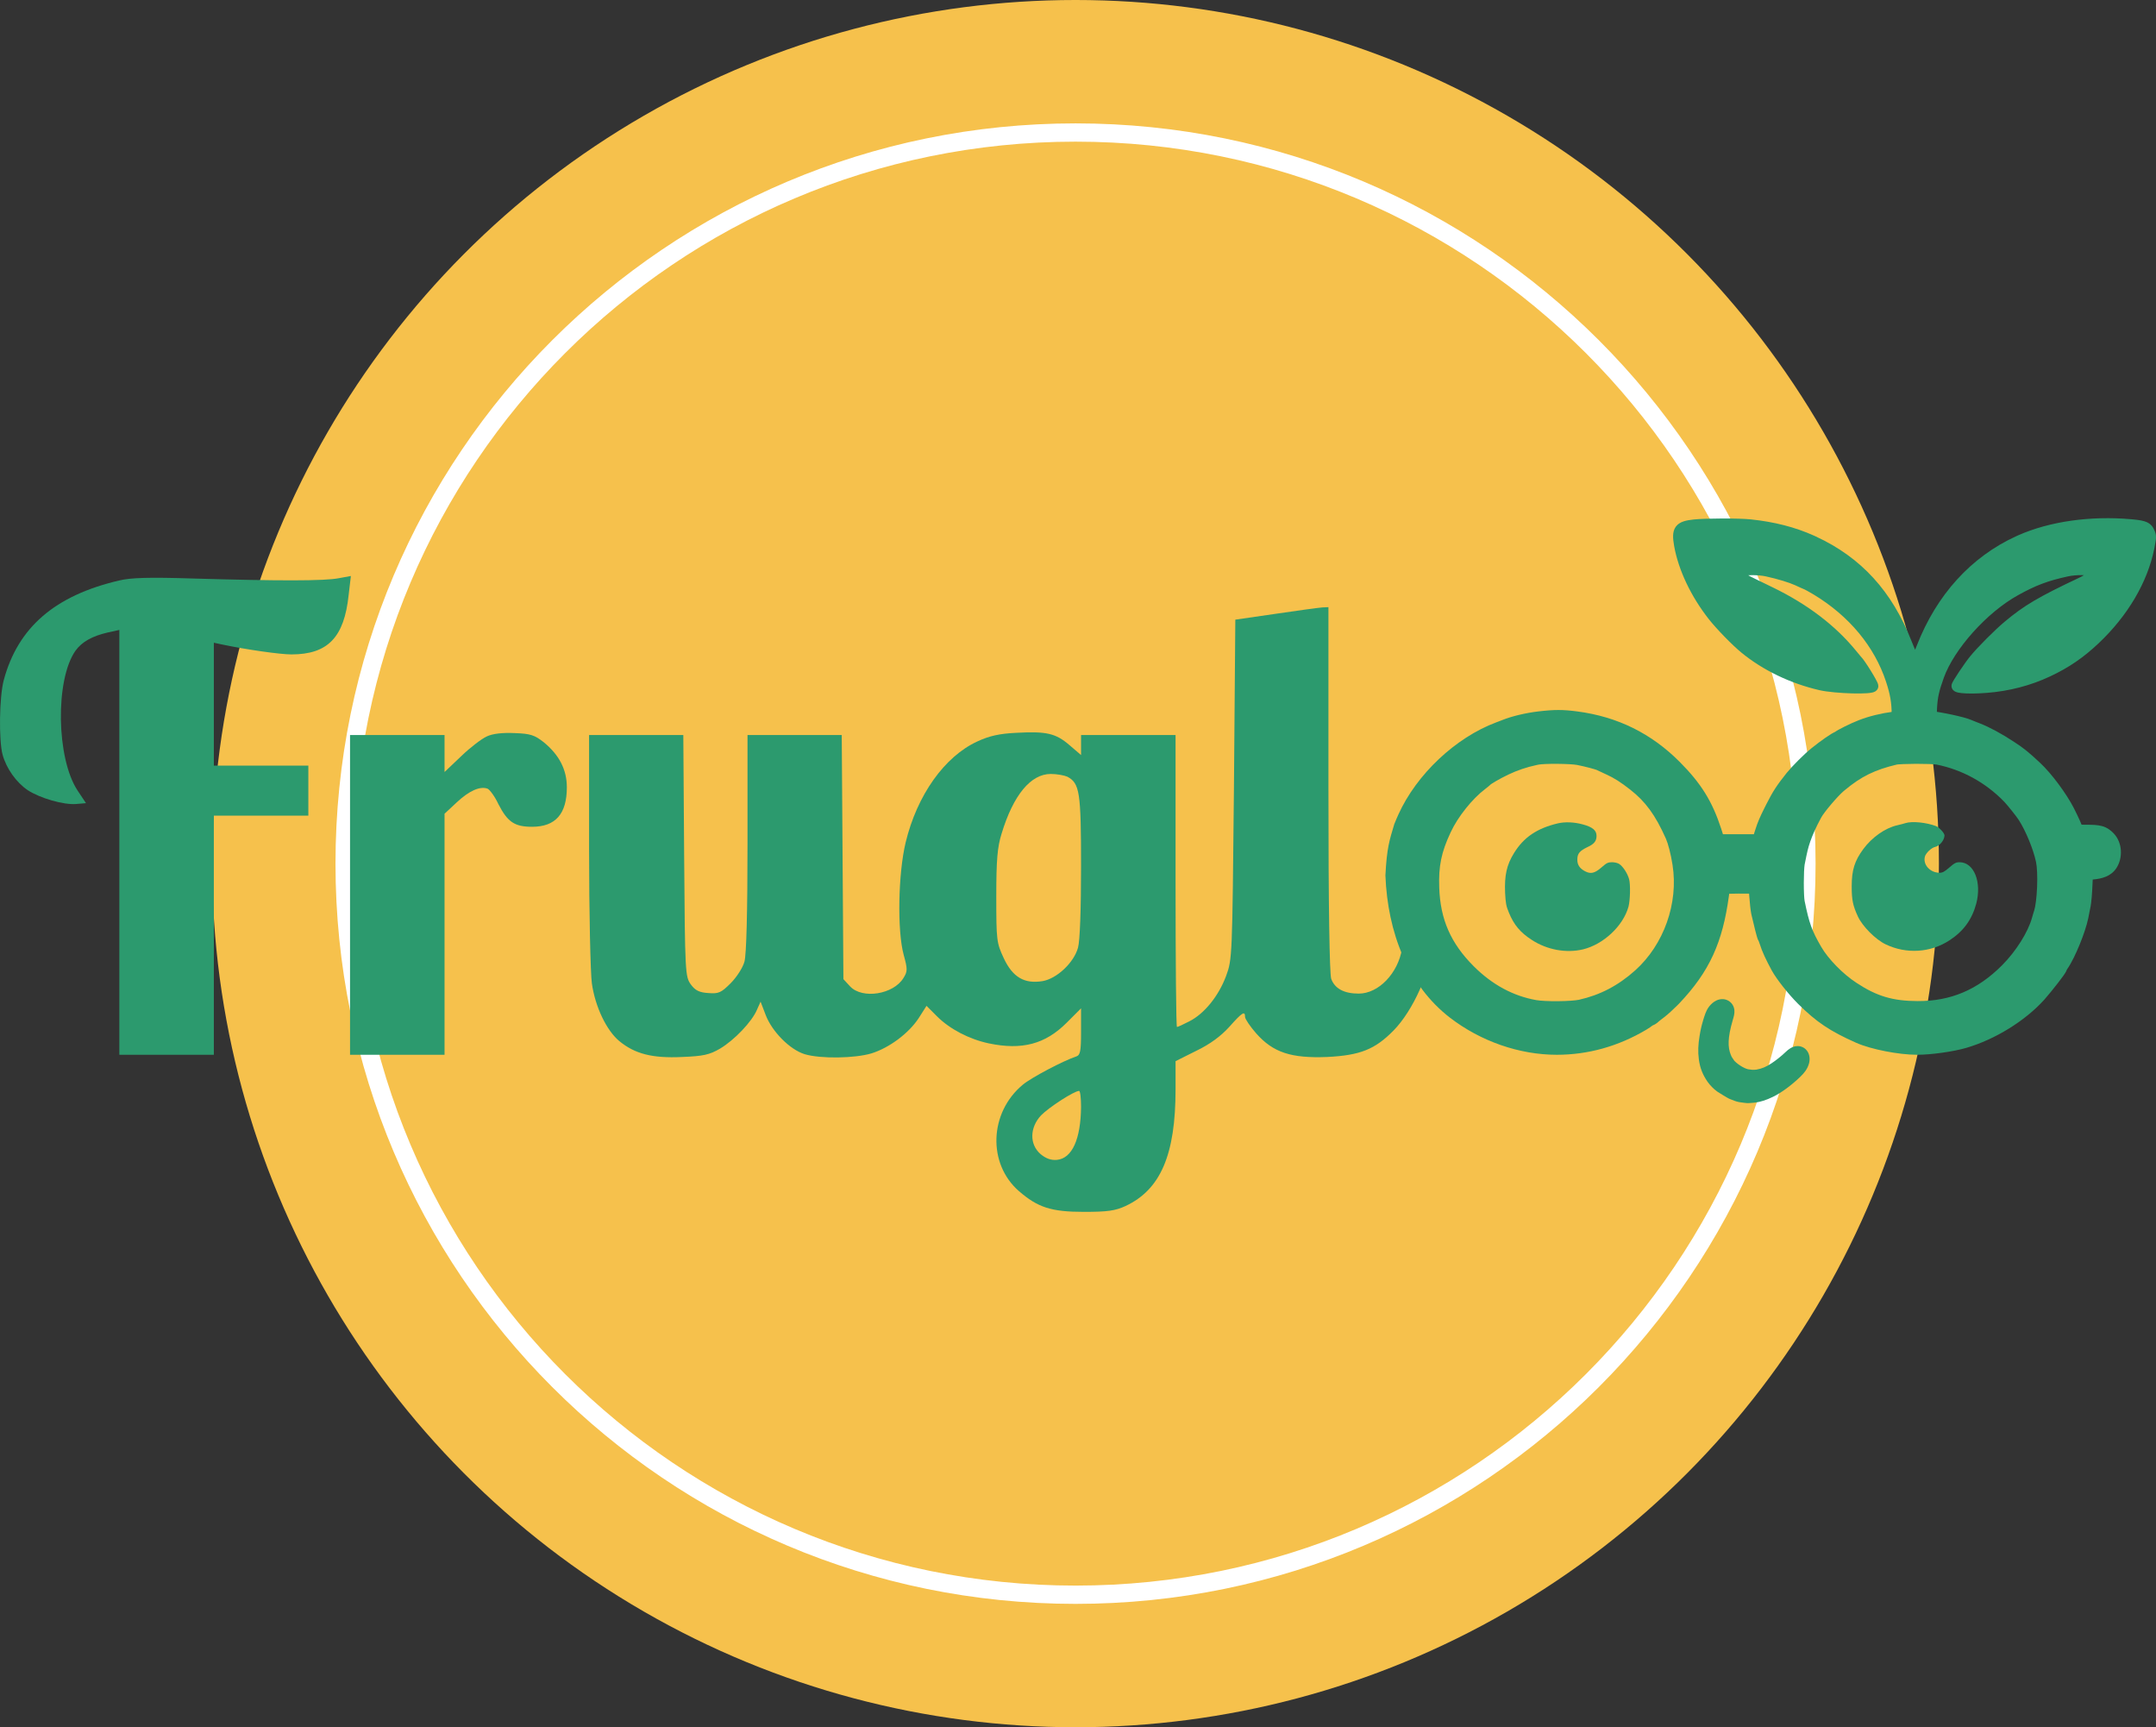 <svg width="437" height="350" viewBox="0 0 437 350" fill="none" xmlns="http://www.w3.org/2000/svg">
<rect x="0" y="0" width="437" height="350" fill="#333333" stroke="none"/>
<circle cx="218" cy="175" r="175" fill="#F6C14C"/>
<path d="M364.296 175C364.296 94.203 298.797 28.704 218 28.704C137.203 28.704 71.704 94.203 71.704 175C71.704 255.797 137.203 321.296 218 321.296V325C135.157 325 68 257.843 68 175C68 92.157 135.157 25 218 25C300.843 25 368 92.157 368 175C368 257.843 300.843 325 218 325V321.296C298.797 321.296 364.296 255.797 364.296 175Z" fill="white"/>
<path d="M24.189 117.62C11.119 120.662 3.626 127.141 0.753 137.845C-0.149 141.282 -0.261 150.014 0.527 152.944C1.316 155.761 3.288 158.521 5.598 160.099C8.077 161.733 12.922 163.141 15.457 162.916L17.429 162.747L15.739 160.211C11.401 153.676 11.175 137.732 15.288 131.873C16.584 130.07 18.668 128.887 21.88 128.155L24.189 127.648V170.69V213.733H33.767H43.344V189.507V165.282H52.922H62.499V160.211V155.141H52.922H43.344V142.69V130.239L44.922 130.577C49.992 131.648 56.809 132.606 59.063 132.606C66.443 132.606 69.767 129.169 70.669 120.549L71.119 116.718L68.64 117.169C65.823 117.732 56.471 117.732 39.119 117.225C30.33 116.944 26.499 117.056 24.189 117.62Z" fill="#2C9A6E"/>
<path d="M258.557 124.38L250.388 125.563L250.106 159.93C249.768 193.902 249.768 194.352 248.529 197.733C247.007 201.845 244.078 205.451 241.036 206.972C239.853 207.592 238.726 208.099 238.557 208.099C238.388 208.099 238.275 194.803 238.275 178.521V148.944H228.698H219.12V150.972V153L216.754 150.972C213.993 148.606 212.134 148.155 205.993 148.493C202.557 148.662 200.528 149.113 198.106 150.239C191.458 153.282 185.88 161.113 183.571 170.69C182.049 177 181.824 188.606 183.176 193.507C183.965 196.381 183.965 196.831 183.12 198.183C181.092 201.507 174.782 202.521 172.303 199.874L170.951 198.409L170.782 173.676L170.613 148.944H161.092H151.514V170.747C151.514 184.944 151.289 193.395 150.894 194.859C150.556 196.099 149.317 198.014 148.078 199.254C146.162 201.169 145.655 201.395 143.57 201.226C141.768 201.113 140.923 200.719 140.021 199.479C138.894 197.902 138.838 197.226 138.669 173.395L138.5 148.944H128.979H119.401V172.155C119.401 184.944 119.683 197.169 119.965 199.254C120.641 204.043 122.951 208.831 125.542 210.972C128.697 213.564 132.246 214.465 138.218 214.183C142.556 214.014 143.796 213.733 145.937 212.493C148.866 210.747 152.416 207.028 153.43 204.606L154.162 202.972L155.176 205.62C156.472 209.057 160.134 212.719 163.12 213.62C166.331 214.578 173.261 214.465 176.641 213.451C180.247 212.324 184.19 209.395 186.219 206.296L187.796 203.817L189.937 205.958C192.472 208.493 196.416 210.578 200.416 211.423C207.12 212.831 211.852 211.592 216.19 207.254L219.12 204.324V209.057C219.12 213.057 218.951 213.789 218.162 214.071C215.571 214.916 209.036 218.352 207.289 219.817C200.528 225.451 200.134 235.761 206.5 241.338C210.331 244.662 213.036 245.564 219.683 245.564C224.529 245.564 226.05 245.338 228.134 244.381C235.233 241.057 238.275 234.014 238.275 220.719V215.029L242.444 212.944C245.261 211.592 247.458 209.958 249.148 208.099C251.796 205.113 252.36 204.775 252.36 206.071C252.36 206.465 253.374 207.986 254.613 209.395C258.05 213.282 261.712 214.465 268.979 214.183C275.684 213.845 278.67 212.662 282.444 208.831C286.444 204.775 290.106 196.55 290.106 191.535C290.106 190.183 289.937 190.071 287.346 190.071C284.585 190.071 284.585 190.071 284.191 192.212C283.346 197.282 279.402 201.338 275.402 201.338C272.416 201.338 270.557 200.324 269.824 198.352C269.486 197.226 269.261 184.099 269.261 159.873V123.028L268.022 123.084C267.289 123.141 263.064 123.704 258.557 124.38ZM216.359 157.394C218.838 158.747 219.12 160.437 219.12 175.535C219.12 184.211 218.895 190.69 218.5 192.042C217.655 195.085 214.219 198.296 211.345 198.803C207.627 199.423 205.261 198.014 203.458 194.183C201.993 191.028 201.937 190.578 201.937 181.62C201.937 174.24 202.162 171.648 203.007 168.944C205.374 161.113 208.923 156.831 212.979 156.831C214.219 156.831 215.74 157.113 216.359 157.394ZM219.12 224.268C219.064 230.803 217.317 234.747 214.219 235.029C213.036 235.141 211.965 234.747 210.895 233.845C208.641 231.874 208.697 228.493 211.007 226.014C212.528 224.437 217.712 221.057 218.726 221.057C218.951 221.057 219.12 222.521 219.12 224.268Z" fill="#2C9A6E"/>
<path d="M98.669 149.225C97.654 149.676 95.288 151.479 93.486 153.225L90.105 156.437V152.718V148.944H80.528H70.95V181.338V213.733H80.528H90.105V189.282V164.887L92.584 162.578C95.119 160.211 97.317 159.254 98.838 159.817C99.288 160.042 100.302 161.394 101.035 162.972C102.894 166.578 104.302 167.535 107.852 167.535C112.584 167.535 114.894 164.944 114.894 159.535C114.894 155.93 113.317 152.944 110.218 150.409C108.359 148.944 107.514 148.662 104.302 148.549C101.824 148.437 99.852 148.662 98.669 149.225Z" fill="#2C9A6E"/>
<path fill-rule="evenodd" clip-rule="evenodd" d="M398.616 212.315C396.023 213.085 391.448 213.733 388.573 213.733C386.661 213.733 384.318 213.446 382.131 213.017C379.959 212.591 377.768 211.99 376.201 211.294C370.891 208.929 368.177 207.113 364.415 203.374L364.413 203.372L364.41 203.37C362.477 201.436 360.081 198.403 359.113 196.641L359.105 196.626C357.916 194.421 357.169 192.837 356.696 191.324C356.636 191.133 356.568 190.942 356.512 190.802C356.501 190.776 356.492 190.754 356.484 190.737C356.482 190.731 356.479 190.725 356.477 190.72C356.377 190.552 356.319 190.408 356.301 190.364L356.3 190.361C356.265 190.275 356.236 190.193 356.213 190.127C356.168 189.994 356.123 189.841 356.078 189.688C355.989 189.376 355.881 188.972 355.765 188.519C355.533 187.607 355.251 186.436 354.981 185.271L354.974 185.238L354.967 185.205C354.831 184.527 354.653 182.958 354.565 181.667L354.564 181.659L354.564 181.651C354.552 181.447 354.537 181.256 354.522 181.079C353.94 181.069 353.21 181.068 352.347 181.075L350.49 181.107L350.479 181.199L350.478 181.204L350.478 181.209L350.418 181.655C349.789 186.241 348.826 190.036 347.247 193.491C345.612 197.067 343.367 200.171 340.322 203.372L340.313 203.382L340.303 203.392L339.961 203.737C339.127 204.568 338.06 205.551 337.389 206.065L337.375 206.076L337.361 206.086L337.13 206.259C336.901 206.432 336.681 206.604 336.496 206.752C336.372 206.851 336.27 206.935 336.196 206.997C336.149 207.037 336.124 207.059 336.117 207.065L336.076 207.107L336.01 207.163L335.94 207.221C335.775 207.356 335.589 207.484 335.397 207.592C335.286 207.655 335.137 207.731 334.962 207.797C334.96 207.797 334.957 207.798 334.955 207.799C334.953 207.799 334.951 207.8 334.949 207.801C334.751 207.963 334.546 208.104 334.418 208.191C334.171 208.357 333.887 208.536 333.617 208.696C328.006 212.013 321.905 213.733 315.543 213.733C307.928 213.733 300.097 210.99 293.886 206.212L293.883 206.21C285.42 199.676 281.253 188.987 280.81 177.394C281.091 171.761 281.655 170.211 282.597 167.032C282.834 166.42 283.166 165.653 283.439 165.048C287.123 156.903 295.031 149.461 303.254 146.383L303.274 146.376C303.481 146.301 303.721 146.208 303.953 146.117L303.996 146.1C304.169 146.033 304.36 145.958 304.499 145.906C306.406 145.129 309.295 144.454 311.797 144.161C315.036 143.779 316.786 143.775 319.726 144.165C327.87 145.234 334.72 148.624 340.479 154.406C344.795 158.745 347.042 162.357 348.846 167.861L348.848 167.868L348.85 167.875L349.225 169.045H355.489C355.621 168.661 355.748 168.279 355.815 168.034L355.827 167.989L355.841 167.945C356.266 166.607 356.732 165.535 357.638 163.726L358.054 162.902C359.35 160.334 360.187 159.071 362.126 156.642L362.133 156.633L362.14 156.625C363.259 155.25 365.658 152.826 367.182 151.607C368.081 150.878 369.131 150.094 370.007 149.487C370.445 149.184 370.865 148.906 371.215 148.696C371.386 148.593 371.576 148.486 371.762 148.396C371.812 148.372 371.872 148.344 371.941 148.315C372.015 148.26 372.082 148.213 372.132 148.18C372.285 148.079 372.46 147.976 372.625 147.884C372.964 147.693 373.401 147.466 373.865 147.236C374.782 146.781 375.923 146.257 376.795 145.922C380.94 144.316 386.467 143.589 390.992 144.028L390.996 144.028L391.001 144.029C392.285 144.159 394.076 144.477 395.665 144.819C397.174 145.144 398.814 145.554 399.641 145.922L399.649 145.925L399.658 145.929C399.658 145.929 399.659 145.93 399.661 145.931C399.663 145.932 399.664 145.932 399.666 145.933C399.668 145.934 399.67 145.935 399.673 145.936C399.68 145.939 399.687 145.942 399.697 145.946L399.713 145.953C399.748 145.968 399.791 145.986 399.844 146.007C399.95 146.05 400.082 146.104 400.235 146.164C400.44 146.246 400.669 146.335 400.906 146.429C401.023 146.475 401.142 146.521 401.261 146.568C403.271 147.35 405.763 148.697 408.238 150.333C410.193 151.598 411.198 152.421 413.514 154.584C415.819 156.726 418.855 160.829 420.351 163.753L420.356 163.763C420.848 164.736 421.278 165.633 421.589 166.335C421.712 166.613 421.823 166.876 421.915 167.11C422.168 167.118 422.482 167.121 422.877 167.121C424.091 167.121 425.153 167.146 426.047 167.391C427.145 167.692 427.833 168.267 428.421 168.869L428.437 168.885L428.452 168.901C430.204 170.767 430.328 173.825 428.976 175.904L428.973 175.909L428.969 175.914C427.867 177.589 426.027 178.066 424.175 178.226L424.123 179.315C424.057 181.03 423.884 182.988 423.74 183.709L423.731 183.751L423.721 183.793L423.676 183.99C423.563 184.49 423.413 185.252 423.325 185.775L423.322 185.795L423.319 185.814L423.262 186.101C422.954 187.571 422.29 189.514 421.569 191.291C420.804 193.174 419.862 195.147 419.017 196.356L419.01 196.366L419.004 196.375L418.929 196.487C418.927 196.489 418.926 196.492 418.924 196.495C418.923 196.497 418.922 196.499 418.92 196.501C418.906 196.544 418.894 196.575 418.888 196.591C418.841 196.717 418.791 196.819 418.76 196.879C418.697 197.003 418.628 197.116 418.576 197.198C418.468 197.37 418.331 197.568 418.188 197.767C417.898 198.173 417.507 198.691 417.083 199.238C416.238 200.328 415.196 201.614 414.436 202.476L414.432 202.48L414.427 202.486L414.245 202.687C410.392 206.912 404.393 210.607 398.616 212.315ZM376.308 199.169C380.397 201.869 383.663 202.837 388.688 202.857C395.37 202.876 400.826 200.59 405.806 195.591C408.668 192.708 411.03 188.903 411.84 186.068C411.977 185.58 412.175 184.891 412.313 184.493C412.573 183.686 412.814 181.846 412.899 179.718C412.982 177.605 412.895 175.651 412.681 174.661L412.68 174.656L412.679 174.651C412.137 172.098 410.638 168.438 409.2 166.184L409.189 166.166C408.757 165.475 406.94 163.205 406.26 162.484C402.477 158.569 397.664 155.942 392.475 154.919C392.019 154.838 390.323 154.771 388.361 154.776C387.429 154.779 386.513 154.797 385.769 154.83C385.397 154.846 385.08 154.865 384.833 154.886C384.598 154.906 384.487 154.923 384.463 154.927C380.003 155.988 377.247 157.337 373.924 160.109L373.6 160.382C373.043 160.864 372.089 161.88 371.144 162.997C370.171 164.147 369.427 165.147 369.196 165.567L369.01 165.909C368.095 167.606 367.37 169.212 366.92 170.526C366.456 171.897 366.33 172.441 365.799 175.114L365.797 175.122L365.796 175.13L365.778 175.229C365.69 175.784 365.618 177.21 365.615 178.868C365.612 180.641 365.69 182.121 365.776 182.542C366.699 187.095 367.265 188.629 369.128 191.839L369.131 191.844L369.134 191.849C370.515 194.257 373.518 197.361 376.291 199.158L376.299 199.163L376.308 199.169ZM311.38 202.656C312.267 202.81 313.995 202.894 315.838 202.876C317.689 202.857 319.32 202.739 320.048 202.587C324.327 201.626 327.994 199.72 331.455 196.617C337.255 191.4 340.234 183.016 339.007 175.263L339.006 175.255L339.004 175.247C338.675 173.068 338.073 170.845 337.664 169.944L337.66 169.936L337.656 169.928C335.52 165.125 333.497 162.403 330.441 160.016L330.435 160.011C328.521 158.504 327.138 157.631 325.557 156.916L325.539 156.908L325.521 156.9C324.725 156.522 323.87 156.126 323.637 156.02C323.633 156.019 323.625 156.015 323.612 156.01C323.592 156.003 323.561 155.991 323.517 155.976C323.431 155.946 323.32 155.909 323.182 155.867C322.906 155.782 322.559 155.685 322.165 155.582C321.379 155.377 320.459 155.163 319.644 155.002C319.018 154.885 317.422 154.792 315.649 154.779C313.839 154.765 312.332 154.84 311.864 154.935L311.443 155.023C309.358 155.473 307.541 156.096 305.758 156.942C304.85 157.376 303.928 157.865 303.201 158.287C302.835 158.499 302.538 158.683 302.325 158.826C302.205 158.906 302.142 158.954 302.119 158.972C302.089 159.004 302.065 159.028 302.051 159.041C301.995 159.096 301.942 159.144 301.9 159.181C301.816 159.254 301.722 159.331 301.637 159.4C301.497 159.514 301.326 159.649 301.162 159.778C301.127 159.805 301.093 159.832 301.059 159.859L301.042 159.873L301.023 159.887C298.421 161.858 295.468 165.536 294.016 168.693L294.013 168.699L294.01 168.706C292.13 172.722 291.562 175.53 291.72 179.894L291.72 179.9C291.936 186.304 294.064 191.152 298.692 195.78C302.459 199.547 306.709 201.825 311.38 202.656Z" fill="#2C9A6E"/>
<path d="M315.799 166.832C311.525 167.836 308.832 169.674 306.866 172.88C305.391 175.252 304.921 177.39 305.07 180.916C305.177 183.011 305.284 183.609 305.84 184.934C306.866 187.435 308.169 188.974 310.499 190.47C313.577 192.479 317.467 193.184 320.865 192.372C324.99 191.367 328.986 187.649 330.076 183.737C330.418 182.476 330.504 179.249 330.205 178.159C329.884 176.984 328.965 175.573 328.217 175.081C327.918 174.868 327.255 174.718 326.742 174.718C325.93 174.718 325.652 174.846 324.584 175.787C323.259 176.941 322.425 177.155 321.292 176.556C320.181 175.979 319.689 175.231 319.711 174.162C319.711 172.966 320.181 172.41 321.784 171.64C323.13 171.021 323.601 170.422 323.601 169.375C323.601 168.242 322.788 167.58 320.779 167.045C319.048 166.575 317.231 166.511 315.799 166.832Z" fill="#2C9A6E"/>
<path d="M386.223 166.789C385.924 166.896 385.155 167.088 384.514 167.238C382.098 167.793 379.448 169.653 377.674 172.047C375.9 174.462 375.323 176.3 375.323 179.613C375.323 182.37 375.558 183.502 376.584 185.725C377.503 187.713 380.175 190.384 382.184 191.346C386.416 193.377 391.31 193.056 395.157 190.534C398 188.675 399.688 186.345 400.564 183.118C401.719 178.758 400.116 174.718 397.188 174.718C396.461 174.718 396.14 174.889 395.114 175.787C394.153 176.62 393.725 176.855 393.169 176.855C391.225 176.855 389.728 175.231 390.156 173.585C390.327 172.88 391.481 171.769 392.229 171.619C393.169 171.405 394.131 170.23 394.131 169.268C394.131 168.819 393.063 167.665 392.443 167.409C390.519 166.661 387.57 166.361 386.223 166.789Z" fill="#2C9A6E"/>
<path d="M365.626 212.33C366.273 212.735 366.522 213.322 366.603 213.537C366.71 213.818 366.752 214.078 366.771 214.267C366.809 214.644 366.783 215.066 366.671 215.476L366.669 215.483L366.667 215.49C366.348 216.631 365.721 217.398 364.891 218.203L364.889 218.205C363.178 219.859 361.098 221.415 359.35 222.261L359.34 222.266C358.631 222.605 358.059 222.844 357.426 223.042L357.421 223.043L357.415 223.045C356.462 223.337 355.831 223.443 354.847 223.498C354.789 223.501 354.723 223.506 354.653 223.512C354.622 223.514 354.584 223.517 354.555 223.519C354.54 223.52 354.515 223.521 354.487 223.523C354.401 223.53 354.338 223.53 354.317 223.53C354.253 223.531 354.197 223.529 354.159 223.527C354.082 223.523 354.006 223.517 353.943 223.512C353.813 223.5 353.66 223.483 353.509 223.465C353.207 223.429 352.846 223.38 352.56 223.334L352.555 223.333L352.551 223.333C351.981 223.239 351.319 222.986 350.696 222.725C350.589 222.685 350.521 222.652 350.516 222.65C350.444 222.617 350.377 222.583 350.329 222.557C350.229 222.504 350.118 222.442 350.013 222.381C349.798 222.258 349.536 222.101 349.284 221.948C348.794 221.651 348.252 221.314 348.097 221.21L348.093 221.208L348.09 221.206C347.7 220.944 347.298 220.568 347 220.265C346.696 219.954 346.34 219.553 346.08 219.168C346.079 219.167 346.078 219.167 346.078 219.166C346.077 219.164 346.075 219.162 346.074 219.161C345.089 217.705 344.585 216.413 344.345 214.701L344.345 214.695L344.344 214.69C344.132 213.121 344.193 211.675 344.506 209.796L344.507 209.792C344.702 208.629 344.901 207.759 345.245 206.63L345.392 206.152C345.73 205.081 346.055 204.3 346.771 203.559C347.137 203.178 347.712 202.715 348.459 202.534C348.834 202.443 349.544 202.357 350.279 202.757C351.121 203.215 351.464 204.013 351.538 204.639L351.54 204.65L351.541 204.662C351.62 205.404 351.388 206.107 351.214 206.7C350.144 210.345 350.206 212.245 350.812 213.732C350.935 214.03 350.966 214.094 350.987 214.134C350.996 214.151 351.008 214.172 351.039 214.22L351.205 214.466L351.22 214.488L351.234 214.509C351.286 214.588 351.344 214.675 351.401 214.76C351.428 214.801 351.456 214.843 351.481 214.88C351.489 214.891 351.497 214.905 351.507 214.919C351.519 214.934 351.535 214.952 351.551 214.971C351.566 214.987 351.58 215.001 351.591 215.013C352.005 215.432 352.571 215.854 353.154 216.181C353.778 216.531 354.221 216.659 354.381 216.676C354.64 216.701 354.983 216.753 355.087 216.767L355.113 216.771L355.139 216.775C355.118 216.772 355.146 216.777 355.234 216.781C355.315 216.784 355.415 216.785 355.526 216.781C355.767 216.774 355.958 216.752 356.037 216.737L356.038 216.736C357.175 216.515 357.866 216.239 359.069 215.464C359.948 214.894 361.16 213.924 361.919 213.182C362.207 212.9 362.552 212.611 362.924 212.391C363.101 212.286 363.38 212.14 363.728 212.051C364.002 211.981 364.808 211.819 365.626 212.33Z" fill="#2C9A6E"/>
<path d="M409.096 108.461C415.447 105.651 423.701 104.491 431.883 105.206L432.276 105.242C433.495 105.361 434.442 105.491 435.144 105.81C435.988 106.193 436.397 106.799 436.695 107.493C436.891 107.937 437.024 108.343 436.996 108.978C436.974 109.487 436.845 110.169 436.649 111.188L436.648 111.194L436.647 111.199C435.271 118.008 431.268 124.769 425.395 130.324L425.395 130.325C422.301 133.249 419.333 135.29 415.518 137.07L415.518 137.069C411.587 138.917 407.265 140.047 402.682 140.403L402.682 140.402C401.083 140.527 399.555 140.56 398.409 140.506C397.844 140.48 397.328 140.431 396.931 140.348C396.742 140.308 396.507 140.247 396.293 140.139C396.176 140.079 395.551 139.751 395.55 138.995V138.995C395.55 138.826 395.587 138.692 395.603 138.64C395.622 138.572 395.645 138.513 395.663 138.469C395.7 138.381 395.744 138.292 395.785 138.212C395.87 138.05 395.983 137.854 396.111 137.643C396.369 137.217 396.718 136.674 397.097 136.106C397.848 134.98 398.758 133.693 399.344 132.978C400.857 131.131 404.283 127.688 406.327 125.98C410.26 122.678 413.21 120.942 421.514 117.029C421.885 116.852 422.17 116.693 422.383 116.55C422.234 116.542 422.071 116.538 421.895 116.537C421.008 116.532 419.961 116.619 419.19 116.79L419.186 116.79C415.082 117.682 412.644 118.598 409.021 120.615L409.018 120.617C405.898 122.341 402.658 125.057 399.926 128.102C397.187 131.154 395.027 134.459 393.995 137.324C393.014 140.06 392.728 141.363 392.616 143.547L392.596 143.996C392.563 144.839 392.545 145.447 392.573 145.919C392.602 146.395 392.673 146.597 392.727 146.689L393.706 148.38H382.027L383.279 146.604C383.336 146.524 383.364 146.48 383.39 146.3C383.427 146.046 383.439 145.634 383.429 144.819V144.814C383.409 142.341 383.127 140.71 382.285 138.147C379.938 131.017 374.821 124.821 367.581 120.454C367.165 120.206 366.736 119.96 366.381 119.765C366.203 119.666 366.048 119.583 365.925 119.52C365.863 119.489 365.814 119.464 365.776 119.446C365.734 119.427 365.72 119.421 365.725 119.423C365.418 119.305 364.577 118.926 363.855 118.585C362.654 118.042 360.381 117.331 357.897 116.79L357.895 116.79L357.893 116.789C357.177 116.63 356.112 116.542 355.157 116.542C354.857 116.542 354.582 116.551 354.343 116.567C354.501 116.668 354.695 116.778 354.928 116.891C355.411 117.122 357.408 118.099 359.36 119.044L359.362 119.044C366.372 122.453 372.02 126.751 376.187 131.852C376.443 132.159 376.685 132.451 376.866 132.67C376.958 132.781 377.032 132.871 377.088 132.937C377.118 132.973 377.137 132.994 377.146 133.005C377.412 133.264 377.744 133.721 378.04 134.148C378.388 134.65 378.785 135.262 379.16 135.866C379.534 136.468 379.893 137.075 380.162 137.567C380.296 137.811 380.415 138.042 380.504 138.236C380.548 138.332 380.592 138.436 380.628 138.539C380.65 138.603 380.72 138.802 380.72 139.035V139.037C380.719 139.722 380.193 140.047 380.062 140.121C379.871 140.229 379.669 140.287 379.526 140.322C379.223 140.395 378.842 140.44 378.446 140.469C377.637 140.529 376.555 140.538 375.403 140.507C373.118 140.445 370.383 140.22 368.765 139.849L368.763 139.849C362.894 138.492 357.324 135.819 352.949 132.227C351.091 130.708 347.861 127.376 346.349 125.446C342.759 120.88 340.205 115.532 339.333 110.645V110.645C339.193 109.854 339.103 109.14 339.123 108.519C339.143 107.887 339.28 107.254 339.681 106.71C340.083 106.164 340.649 105.85 341.246 105.652C341.83 105.458 342.531 105.346 343.313 105.263L343.319 105.262C345.789 105.011 352.457 104.99 354.858 105.243L354.858 105.243C359.635 105.741 363.863 106.823 367.649 108.526L368.088 108.726C377.268 112.977 383.513 119.838 387.455 129.926C387.707 130.556 387.955 131.155 388.171 131.656C388.275 131.412 388.394 131.123 388.529 130.782C392.528 120.539 399.502 112.841 408.658 108.658L409.096 108.461Z" fill="#2C9A6E"/>
</svg>
